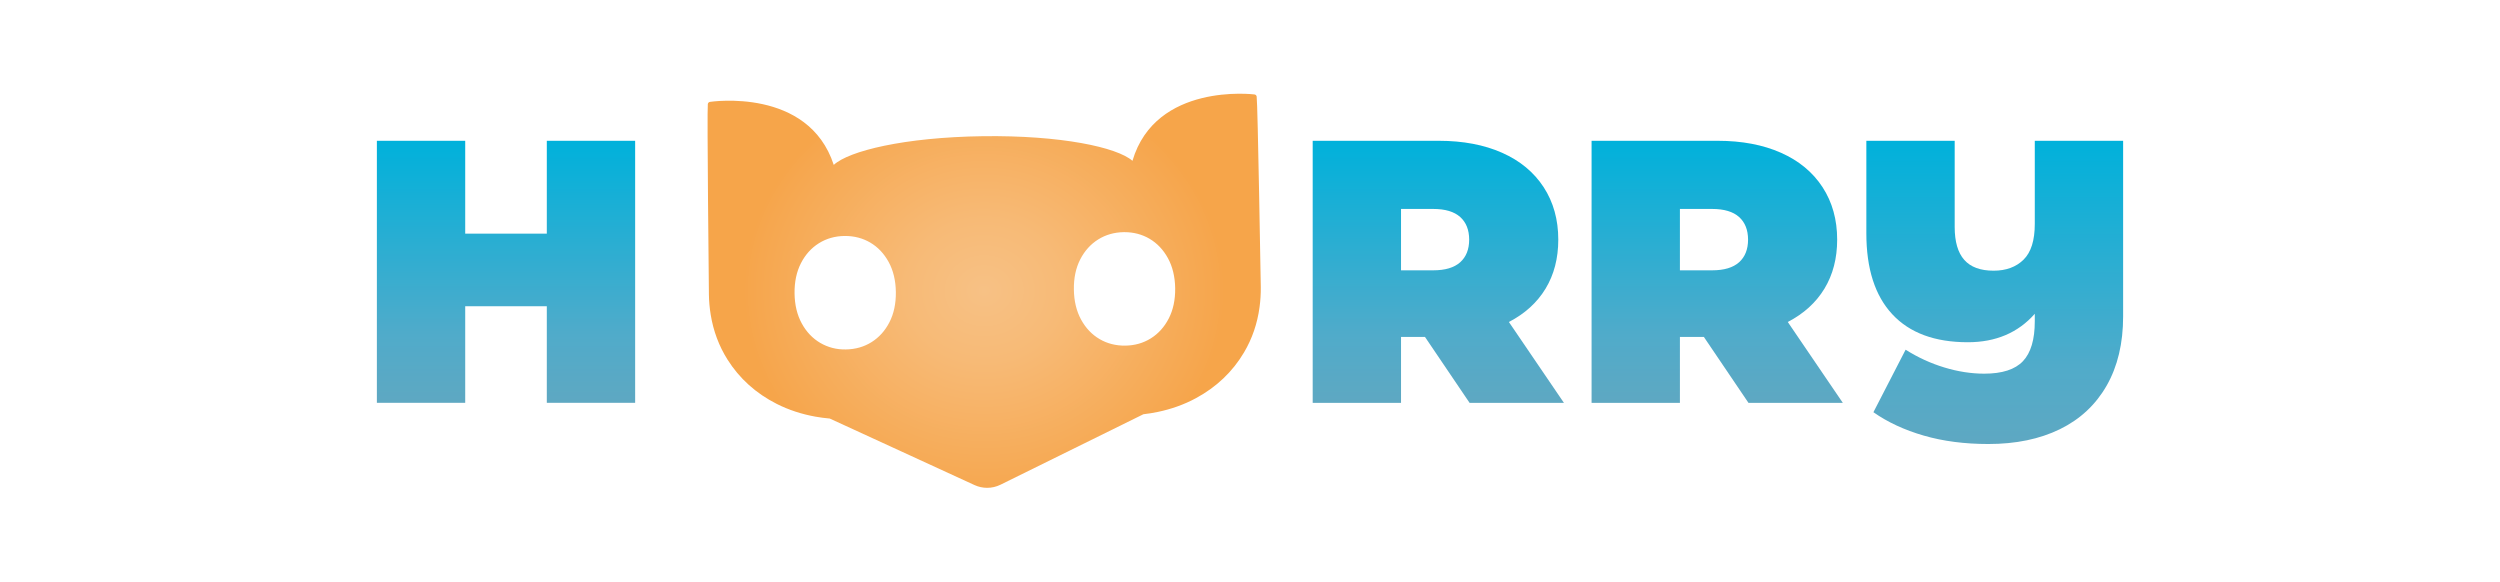 <?xml version="1.0" encoding="utf-8"?>
<!-- Generator: Adobe Illustrator 24.0.2, SVG Export Plug-In . SVG Version: 6.00 Build 0)  -->
<svg version="1.1" id="Capa_1" xmlns="http://www.w3.org/2000/svg" xmlns:xlink="http://www.w3.org/1999/xlink" x="0px" y="0px"
	 viewBox="0 0 686.3 159.64" style="enable-background:new 0 0 686.3 159.64;" xml:space="preserve">
<style type="text/css">
	.st0{fill:#5FC3DB;}
	.st1{fill:#FAC075;}
	.st2{fill:none;}
	.st3{stroke:#000000;stroke-width:2;stroke-linecap:round;stroke-linejoin:round;stroke-miterlimit:10;}
	.st4{fill:none;stroke:#000000;stroke-width:2;stroke-linecap:round;stroke-linejoin:round;stroke-miterlimit:10;}
	.st5{fill:#1D1D1C;}
	.st6{fill:url(#SVGID_1_);}
	.st7{fill:url(#SVGID_2_);}
	.st8{fill:url(#SVGID_3_);}
	.st9{fill:url(#SVGID_4_);}
	.st10{fill:url(#SVGID_5_);}
	.st11{fill:url(#SVGID_6_);}
	.st12{fill:url(#SVGID_7_);}
	.st13{fill:url(#SVGID_8_);}
	.st14{fill:url(#SVGID_9_);}
	.st15{fill:url(#SVGID_10_);}
	.st16{fill:url(#SVGID_11_);}
	.st17{fill:url(#SVGID_12_);}
	.st18{fill:url(#SVGID_13_);}
	.st19{fill:url(#SVGID_14_);}
	.st20{fill:url(#SVGID_15_);}
	.st21{fill:url(#SVGID_16_);}
	.st22{fill:url(#SVGID_17_);}
	.st23{fill:url(#SVGID_18_);}
	.st24{fill:url(#SVGID_19_);}
	.st25{fill:url(#SVGID_20_);}
	.st26{fill:#FFFFFF;}
	.st27{fill:url(#SVGID_21_);}
	.st28{fill:url(#SVGID_22_);}
	.st29{fill:url(#SVGID_23_);}
	.st30{fill:url(#SVGID_24_);}
	.st31{fill:url(#SVGID_25_);}
	.st32{fill:url(#SVGID_26_);}
	.st33{fill:url(#SVGID_27_);}
	.st34{fill:url(#SVGID_28_);}
	.st35{fill:url(#SVGID_29_);}
	.st36{fill:url(#SVGID_30_);}
</style>
<g>
	<g>
		<linearGradient id="SVGID_1_" gradientUnits="userSpaceOnUse" x1="138.911" y1="110.587" x2="138.911" y2="38.653">
			<stop  offset="0" style="stop-color:#5EA8C2"/>
			<stop  offset="0.259" style="stop-color:#50ABCA"/>
			<stop  offset="1" style="stop-color:#00B1DB"/>
		</linearGradient>
		<path class="st6" d="M174.36,38.65v71.93h-24.25V84.07h-22.4v26.51h-24.25V38.65h24.25v25.49h22.4V38.65H174.36z"/>
		<linearGradient id="SVGID_2_" gradientUnits="userSpaceOnUse" x1="394.837" y1="110.587" x2="394.837" y2="38.653">
			<stop  offset="0" style="stop-color:#5EA8C2"/>
			<stop  offset="0.259" style="stop-color:#50ABCA"/>
			<stop  offset="1" style="stop-color:#00B1DB"/>
		</linearGradient>
		<path class="st7" d="M391.19,92.5h-6.58v18.09h-24.25V38.65h34.63c6.64,0,12.43,1.1,17.37,3.29c4.93,2.19,8.73,5.34,11.41,9.45
			c2.67,4.11,4.01,8.91,4.01,14.39c0,5.14-1.17,9.63-3.49,13.46c-2.33,3.84-5.69,6.88-10.07,9.15l15.11,22.2h-25.9L391.19,92.5z
			 M400.85,59.57c-1.64-1.47-4.11-2.21-7.4-2.21h-8.84v16.85h8.84c3.29,0,5.75-0.74,7.4-2.21c1.64-1.47,2.47-3.55,2.47-6.22
			C403.31,63.11,402.49,61.04,400.85,59.57z"/>
		<linearGradient id="SVGID_3_" gradientUnits="userSpaceOnUse" x1="471.394" y1="110.587" x2="471.394" y2="38.653">
			<stop  offset="0" style="stop-color:#5EA8C2"/>
			<stop  offset="0.259" style="stop-color:#50ABCA"/>
			<stop  offset="1" style="stop-color:#00B1DB"/>
		</linearGradient>
		<path class="st8" d="M467.75,92.5h-6.58v18.09h-24.25V38.65h34.63c6.64,0,12.43,1.1,17.37,3.29c4.93,2.19,8.73,5.34,11.41,9.45
			c2.67,4.11,4.01,8.91,4.01,14.39c0,5.14-1.17,9.63-3.49,13.46c-2.33,3.84-5.69,6.88-10.07,9.15l15.11,22.2h-25.9L467.75,92.5z
			 M477.41,59.57c-1.64-1.47-4.11-2.21-7.4-2.21h-8.84v16.85h8.84c3.29,0,5.75-0.74,7.4-2.21c1.64-1.47,2.47-3.55,2.47-6.22
			C479.87,63.11,479.05,61.04,477.41,59.57z"/>
		<linearGradient id="SVGID_4_" gradientUnits="userSpaceOnUse" x1="547.592" y1="121.89" x2="547.592" y2="38.653">
			<stop  offset="0" style="stop-color:#5EA8C2"/>
			<stop  offset="0.259" style="stop-color:#50ABCA"/>
			<stop  offset="1" style="stop-color:#00B1DB"/>
		</linearGradient>
		<path class="st9" d="M582.84,38.65v48.2c0,7.4-1.51,13.74-4.52,19.01c-3.02,5.27-7.3,9.26-12.85,11.97
			c-5.55,2.71-12.09,4.06-19.63,4.06c-6.51,0-12.42-0.77-17.73-2.31c-5.31-1.54-9.92-3.68-13.82-6.42l8.84-17.16
			c3.36,2.12,6.9,3.75,10.64,4.88c3.73,1.13,7.38,1.7,10.94,1.7c4.93,0,8.48-1.15,10.64-3.44c2.16-2.29,3.24-5.94,3.24-10.94v-2.06
			c-4.59,5.21-10.72,7.81-18.39,7.81c-9.04,0-15.95-2.55-20.71-7.66c-4.76-5.1-7.14-12.52-7.14-22.25V38.65h24.25v23.64
			c0,4.04,0.87,7.06,2.62,9.04c1.75,1.99,4.43,2.98,8.07,2.98c3.42,0,6.17-1.01,8.22-3.03c2.06-2.02,3.08-5.29,3.08-9.81V38.65
			H582.84z"/>
	</g>
	
		<radialGradient id="SVGID_5_" cx="270.18" cy="79.822" r="65.923" gradientTransform="matrix(1 0 0 0.9 0 7.982)" gradientUnits="userSpaceOnUse">
		<stop  offset="0" style="stop-color:#F7C185"/>
		<stop  offset="0.329" style="stop-color:#F7BA76"/>
		<stop  offset="0.968" style="stop-color:#F6A64D"/>
		<stop  offset="1" style="stop-color:#F6A54A"/>
	</radialGradient>
	<path class="st10" d="M344.98,26.5c-0.05-0.3-0.29-0.53-0.59-0.57c-0.27-0.04-27.14-3.32-33.51,18.22
		c-4.21-3.71-19.61-7.05-41.1-6.76c-21.49,0.29-36.79,4.05-40.9,7.88c-6.96-21.35-33.72-17.34-34-17.3
		c-0.3,0.05-0.53,0.29-0.57,0.59c-0.25,1.89,0.3,51.81,0.3,52.31c0.02,1.81,0.19,3.67,0.49,5.51c0.72,4.46,2.27,8.61,4.6,12.31
		c3.28,5.22,7.84,9.32,13.55,12.2c3.25,1.64,6.81,2.81,10.6,3.49c1.28,0.23,2.6,0.4,3.94,0.52l39.73,18.26
		c1.11,0.51,2.29,0.76,3.47,0.76c1.26,0,2.51-0.29,3.67-0.86l39.22-19.34c1.33-0.15,2.65-0.37,3.92-0.63
		c3.77-0.78,7.3-2.05,10.5-3.78c5.62-3.03,10.07-7.26,13.21-12.57c2.23-3.76,3.66-7.94,4.26-12.43c0.25-1.85,0.36-3.7,0.34-5.52
		C346.1,78.3,345.28,28.35,344.98,26.5z M296.55,71.2c1.2-2.34,2.86-4.18,4.93-5.47c2.06-1.29,4.42-1.96,7.01-2
		c0.07,0,0.14,0,0.21,0c2.5,0,4.81,0.61,6.85,1.8c2.1,1.24,3.81,3.03,5.07,5.34c1.27,2.32,1.94,5.1,1.99,8.25
		c0.04,3.16-0.55,5.95-1.76,8.3c-1.2,2.34-2.86,4.18-4.93,5.47c-2.06,1.29-4.42,1.96-7.01,1.99c-2.58,0.04-4.97-0.57-7.06-1.8
		c-2.1-1.23-3.81-3.03-5.07-5.34c-1.27-2.32-1.94-5.09-1.98-8.25C294.75,76.34,295.34,73.55,296.55,71.2z M245.93,80.16
		c0.04,3.16-0.55,5.95-1.76,8.3c-1.2,2.34-2.86,4.18-4.93,5.47c-2.06,1.29-4.42,1.96-7.01,2c-2.57,0.06-4.96-0.57-7.06-1.8
		c-2.1-1.23-3.81-3.03-5.07-5.34c-1.27-2.32-1.94-5.09-1.98-8.25c-0.04-3.15,0.55-5.95,1.76-8.3c1.2-2.34,2.86-4.18,4.93-5.47
		c2.07-1.29,4.42-1.96,7.01-1.99c0.07,0,0.14,0,0.21,0c2.5,0,4.81,0.61,6.85,1.8c2.1,1.23,3.81,3.03,5.07,5.34
		C245.22,74.23,245.89,77.01,245.93,80.16z"/>
</g>
</svg>
